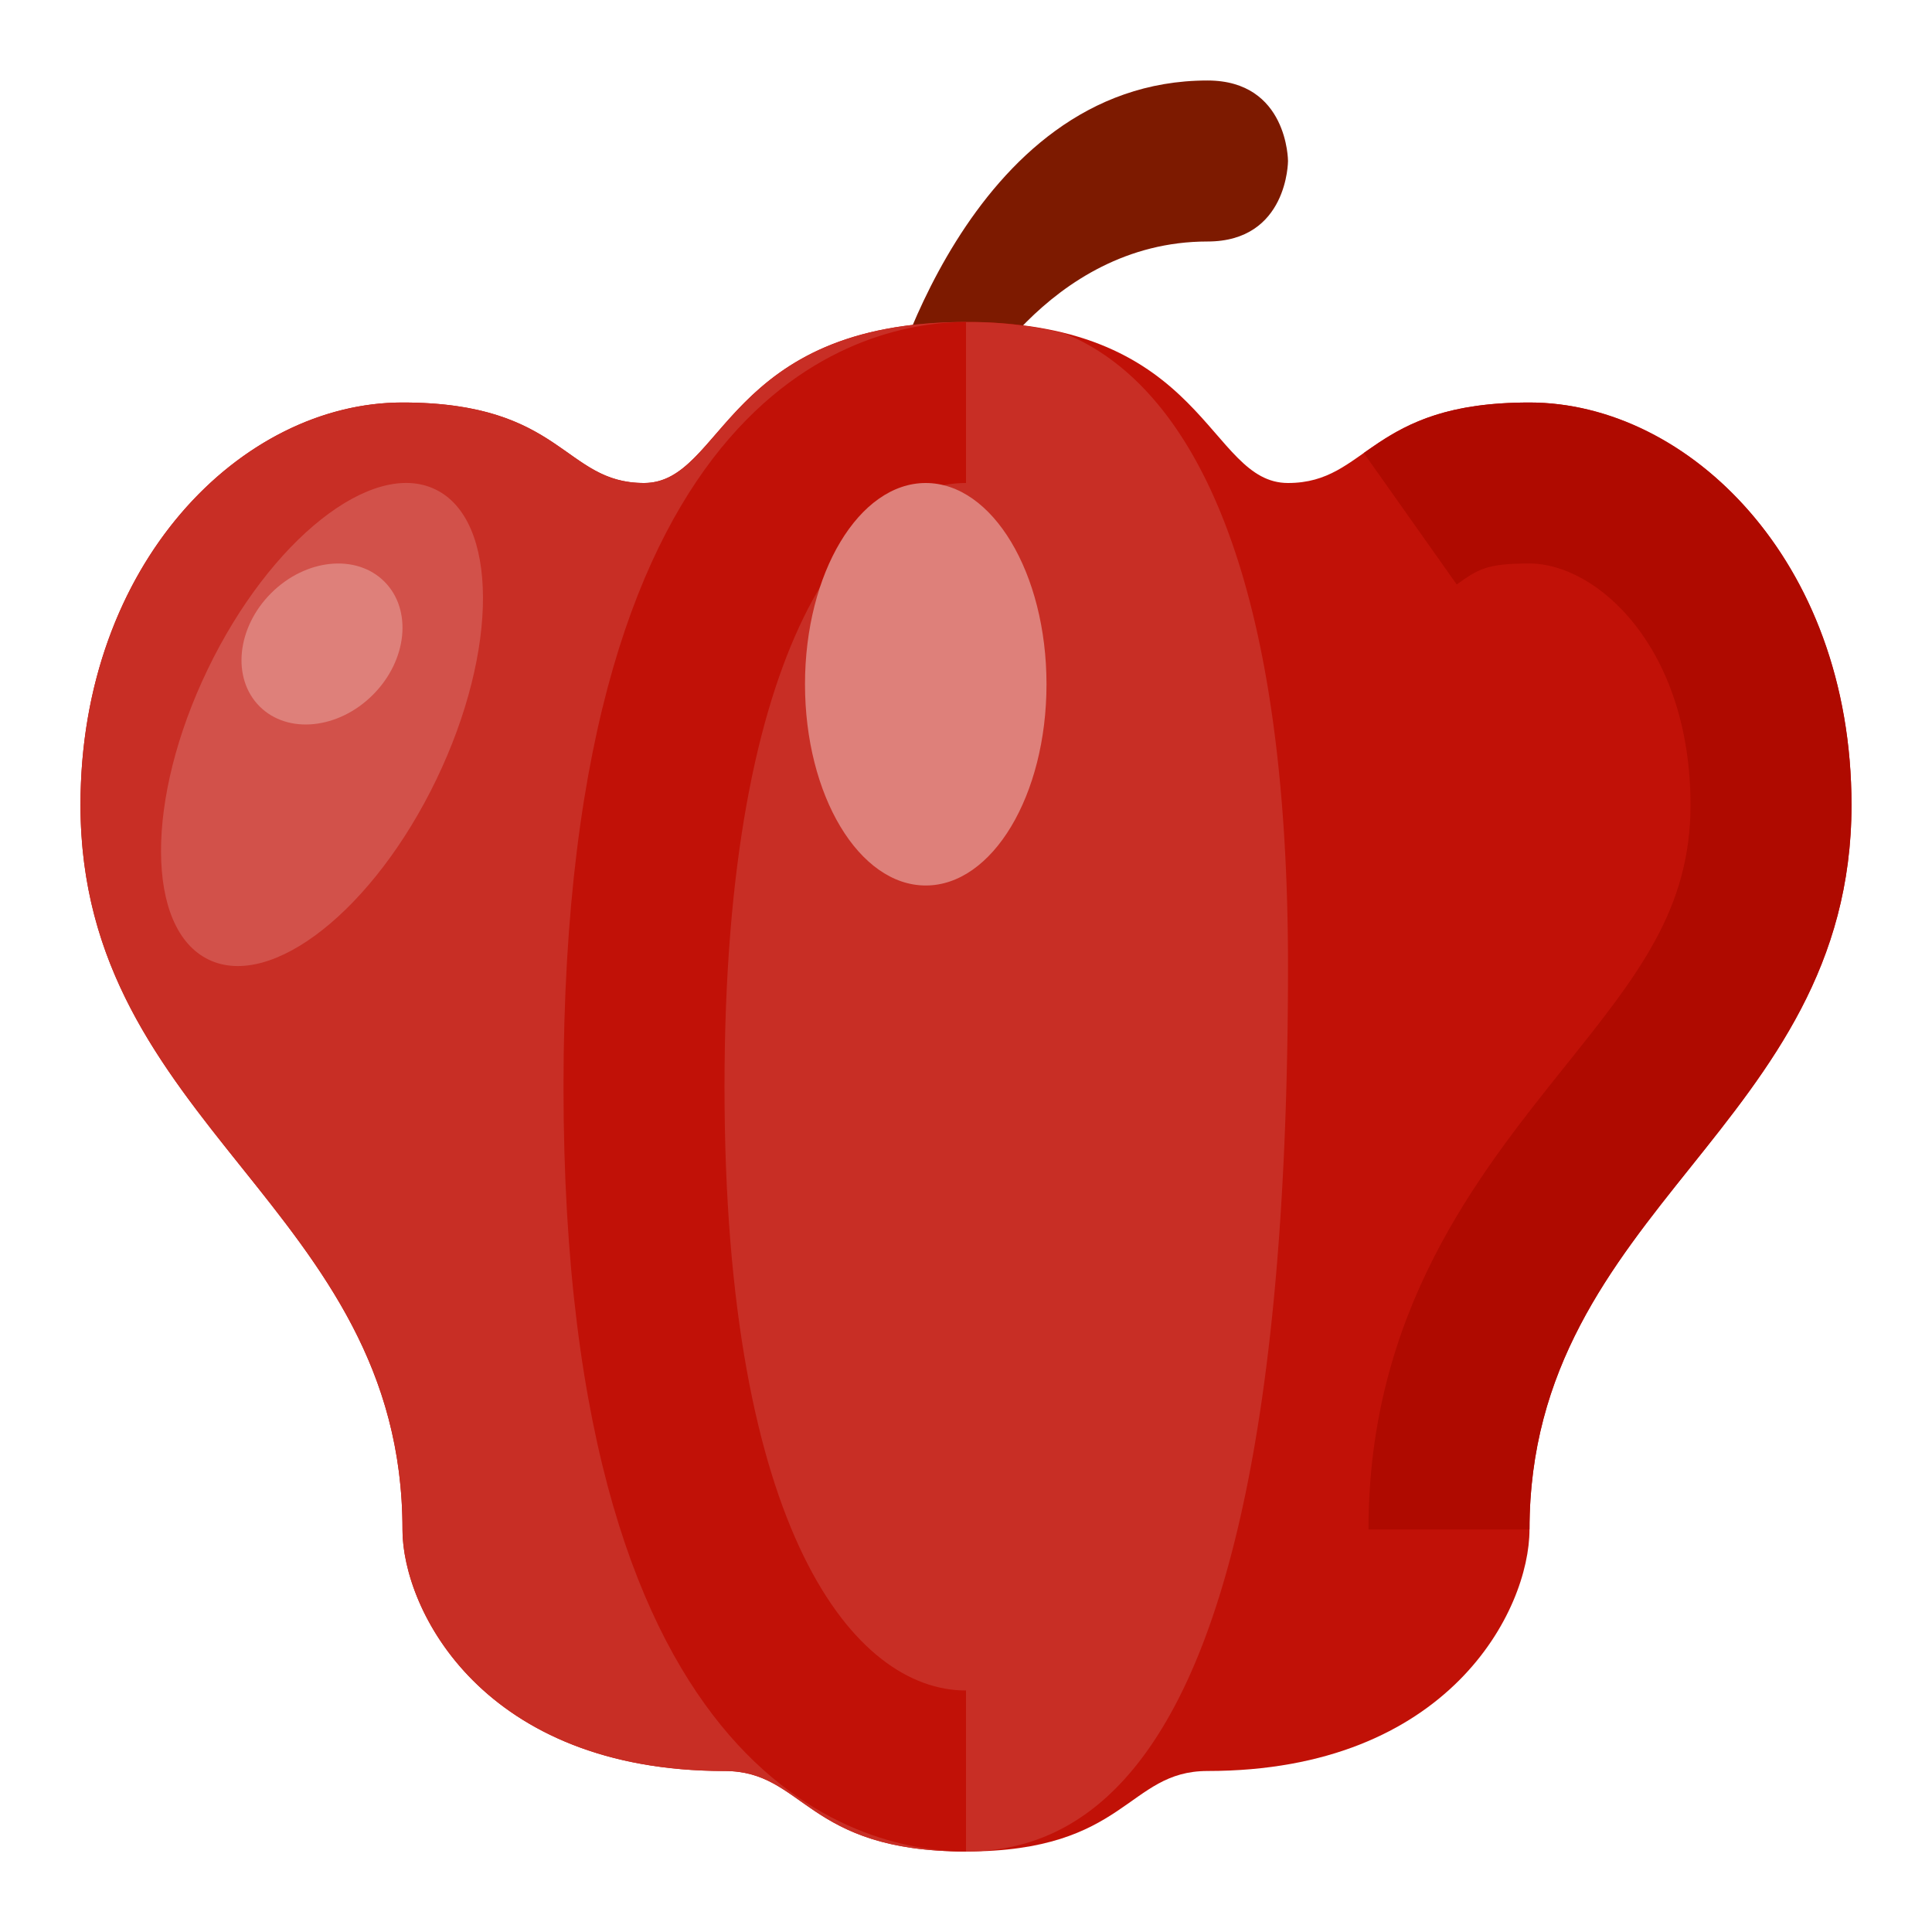 <svg xmlns="http://www.w3.org/2000/svg" viewBox="0 0 512 512"><title>Artboard 128</title><g id="Paprika"><path d="M320,21.333c-64,0-85.333,85.333-85.333,85.333H256S277.333,64,320,64c21.333,0,21.333-21.333,21.333-21.333S341.333,21.333,320,21.333Z" style="fill:#7d1a00"/><path d="M405.333,106.667c-42.667,0-42.667,21.333-64,21.333S320,85.333,256,85.333,192,128,170.667,128s-21.333-21.333-64-21.333S21.333,149.333,21.333,213.333c0,85.333,85.333,106.667,85.333,192,0,21.333,21.333,64,85.333,64,21.333,0,21.333,21.333,64,21.333s42.667-21.333,64-21.333c64,0,85.333-42.667,85.333-64,0-85.333,85.333-106.667,85.333-192C490.667,149.333,448,106.667,405.333,106.667Z" style="fill:#c11107"/><path d="M405.333,405.333H362.667c0-57.656,28.833-93.688,52-122.656C434.021,258.5,448,241.031,448,213.333c0-41.76-24.771-64-42.667-64-11.438,0-13.562,1.51-19.292,5.552l-24.625-34.833c10.354-7.323,20.792-13.385,43.917-13.385,41.042,0,85.333,40.781,85.333,106.667,0,42.667-21.688,69.781-42.667,96S405.333,362.646,405.333,405.333Z" style="fill:#af0a00"/><path d="M341.333,256c0-121.435-34.122-157.499-59.214-167.628A105.471,105.471,0,0,0,256,85.333C192,85.333,192,128,170.667,128s-21.333-21.333-64-21.333S21.333,149.333,21.333,213.333c0,85.333,85.333,106.667,85.333,192,0,21.332,21.333,64,85.333,64,21.333,0,21.333,21.333,64,21.333S341.333,448,341.333,256Z" style="fill:#c82e25"/><path d="M256,490.667c-25.021,0-106.667-14.615-106.667-202.667S230.979,85.333,256,85.333V128c-29.521,0-64,41.906-64,160s34.479,160,64,160Z" style="fill:#c11107"/><ellipse cx="85.333" cy="192" rx="69.172" ry="33.633" transform="translate(-124.675 185.506) rotate(-64.266)" style="fill:#d2514a"/><ellipse cx="85.333" cy="170.667" rx="23.385" ry="19.06" transform="translate(-95.674 110.289) rotate(-44.988)" style="fill:#de807a"/><ellipse cx="245.333" cy="181.333" rx="32" ry="53.333" style="fill:#de807a"/></g></svg>